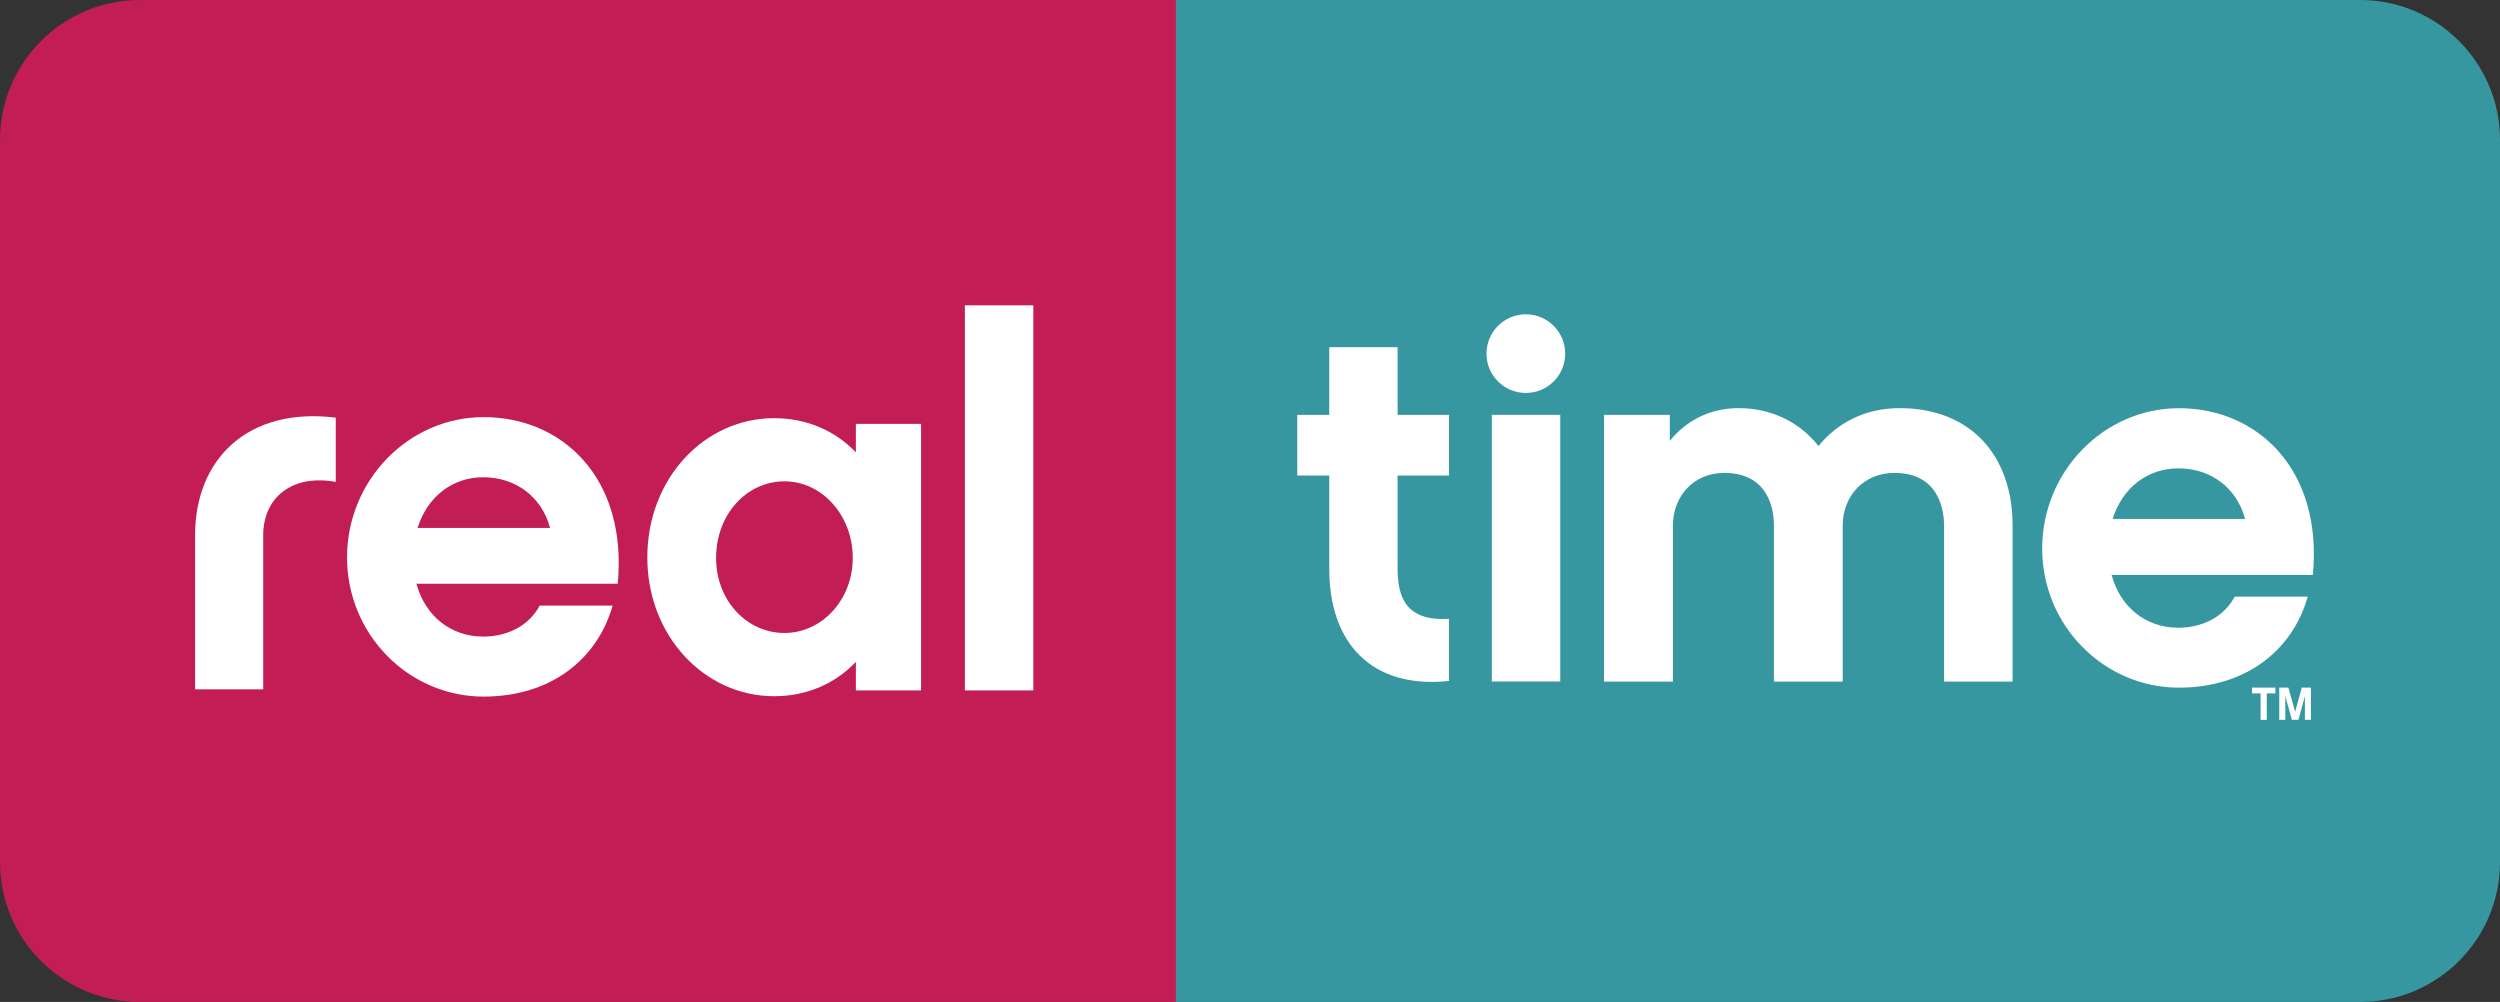 <?xml version="1.0" encoding="UTF-8" standalone="no"?>
<!-- Created with Inkscape (http://www.inkscape.org/) -->
<svg xmlns:rdf="http://www.w3.org/1999/02/22-rdf-syntax-ns#" xmlns="http://www.w3.org/2000/svg" height="240.47" width="600" version="1.1" xmlns:cc="http://creativecommons.org/ns#" xmlns:dc="http://purl.org/dc/elements/1.1/">
 <rect width="100%" height="100%" fill="#333333" stroke="none"/>
 <defs></defs>
 <g transform="translate(-595.876,-587.04)">
  <g fill-rule="nonzero" transform="translate(1.4931268e-5,1.1787902e-5)">
   <path d="m877.32,587.04,0.093,240.47,258.65,0,26.234,0c18.528,0,33.58-15.018,33.58-33.569v-173.3c0-18.54-15.052-33.604-33.58-33.604h-284.97z" fill="#3797a0"/>
   <path d="m629.49,587.04c-18.574,0-33.615,15.064-33.615,33.604v173.3c0,18.551,15.041,33.569,33.615,33.569h248.6v-240.47h-248.6z" fill="#c21d55"/>
   <path d="m676.46,702.7c-10.426-1.918-17.412,3.708-17.412,12.786v36.998h-16.354v-36.998c0-18.144,12.542-30.837,33.766-28.21v15.424z" fill="#FFF"/>
   <path d="m727.89,713.74c-1.999-7.451-8.218-12.158-16.041-12.158-7.474,0-13.402,4.707-15.762,12.158h31.802zm-32.069,13.402c2.139,7.846,8.334,12.681,16.029,12.681,5.463,0,10.822-2.336,13.553-7.439h17.505c-3.731,13.053-15.018,21.841-30.954,21.841-17.982,0-32.79-14.901-32.79-33.406,0-18.528,14.808-33.673,32.79-33.673,18.912,0,34.568,14.657,32.174,39.997h-48.308z" fill="#FFF"/>
   <path d="m784.14,702.56c-9.078,0-16.401,7.95-16.401,18.4,0,10.159,7.323,17.993,16.401,17.993,9.078,0,16.401-8.055,16.401-17.993,0-10.171-7.323-18.4-16.401-18.4m32.79,50.179-15.645,0,0-6.835c-4.975,5.219-11.786,8.229-19.632,8.229-16.645,0-30.419-14.425-30.419-33.313,0-19.016,13.774-33.418,30.419-33.418,7.846,0,14.657,2.999,19.632,8.195v-6.823h15.645v63.964z" fill="#FFF"/>
   <path fill="#FFF" d="m843.87,752.74-16.424,0,0-92.419,16.424,0,0,92.419z"/>
   <path d="m943.62,750.47c-18.76,1.988-28.722-9.322-28.722-26.839v-22.457h-7.683v-14.564h7.683v-16.25h16.401v16.25h12.344v14.564h-12.344v22.561c0,8.962,4.115,12.321,12.321,11.821v14.913z" fill="#FFF"/>
   <path fill="#FFF" d="m970.34,750.6-16.424,0,0-63.999,16.424,0,0,63.999z"/>
   <path d="m1078.9,750.62-16.447,0,0-37.428c0-3.696-1.232-12.658-11.891-12.658-7.346,0-12.437,5.486-12.437,12.658v37.428h-16.505v-37.428c0-3.696-1.151-12.658-11.949-12.658-7.207,0-12.298,5.486-12.298,12.658v37.428h-16.529v-64.011h15.785v6.23c3.964-4.847,9.566-7.846,16.506-7.846,7.974,0,14.68,3.394,19.179,9.09,4.58-5.614,11.252-9.09,19.469-9.09,17.133,0,27.118,11.449,27.118,28.199v37.428z" fill="#FFF"/>
   <path d="m1134.7,711.59c-1.999-7.451-8.195-12.147-16.017-12.147-7.451,0-13.425,4.696-15.785,12.147h31.802zm-32.046,13.437c2.115,7.811,8.311,12.67,16.029,12.67,5.486,0,10.798-2.383,13.53-7.462h17.517c-3.696,13.053-15.029,21.841-30.919,21.841-18.005,0-32.813-14.901-32.813-33.406,0-18.481,14.808-33.662,32.813-33.662,18.865,0,34.534,14.681,32.151,40.02h-48.308z" fill="#FFF"/>
   <path d="m971.52,671.92c0,5.219-4.231,9.427-9.438,9.427-5.219,0-9.45-4.208-9.45-9.427s4.231-9.45,9.45-9.45c5.207,0,9.438,4.231,9.438,9.45" fill="#FFF"/>
   <path d="m1139.9,753.45,0,6.358-1.476,0,0-6.358-2.069,0,0-1.383,5.614,0,0,1.383-2.069,0z" fill="#FFF"/>
   <path d="m1150.5,759.8-1.453,0,0-5.684-1.546,5.684-1.581,0-1.569-5.684,0,5.684-1.453,0,0-7.741,2.185,0,1.627,5.8,1.604-5.8,2.185,0,0,7.741z" fill="#FFF"/>
  </g>
 </g>
</svg>
